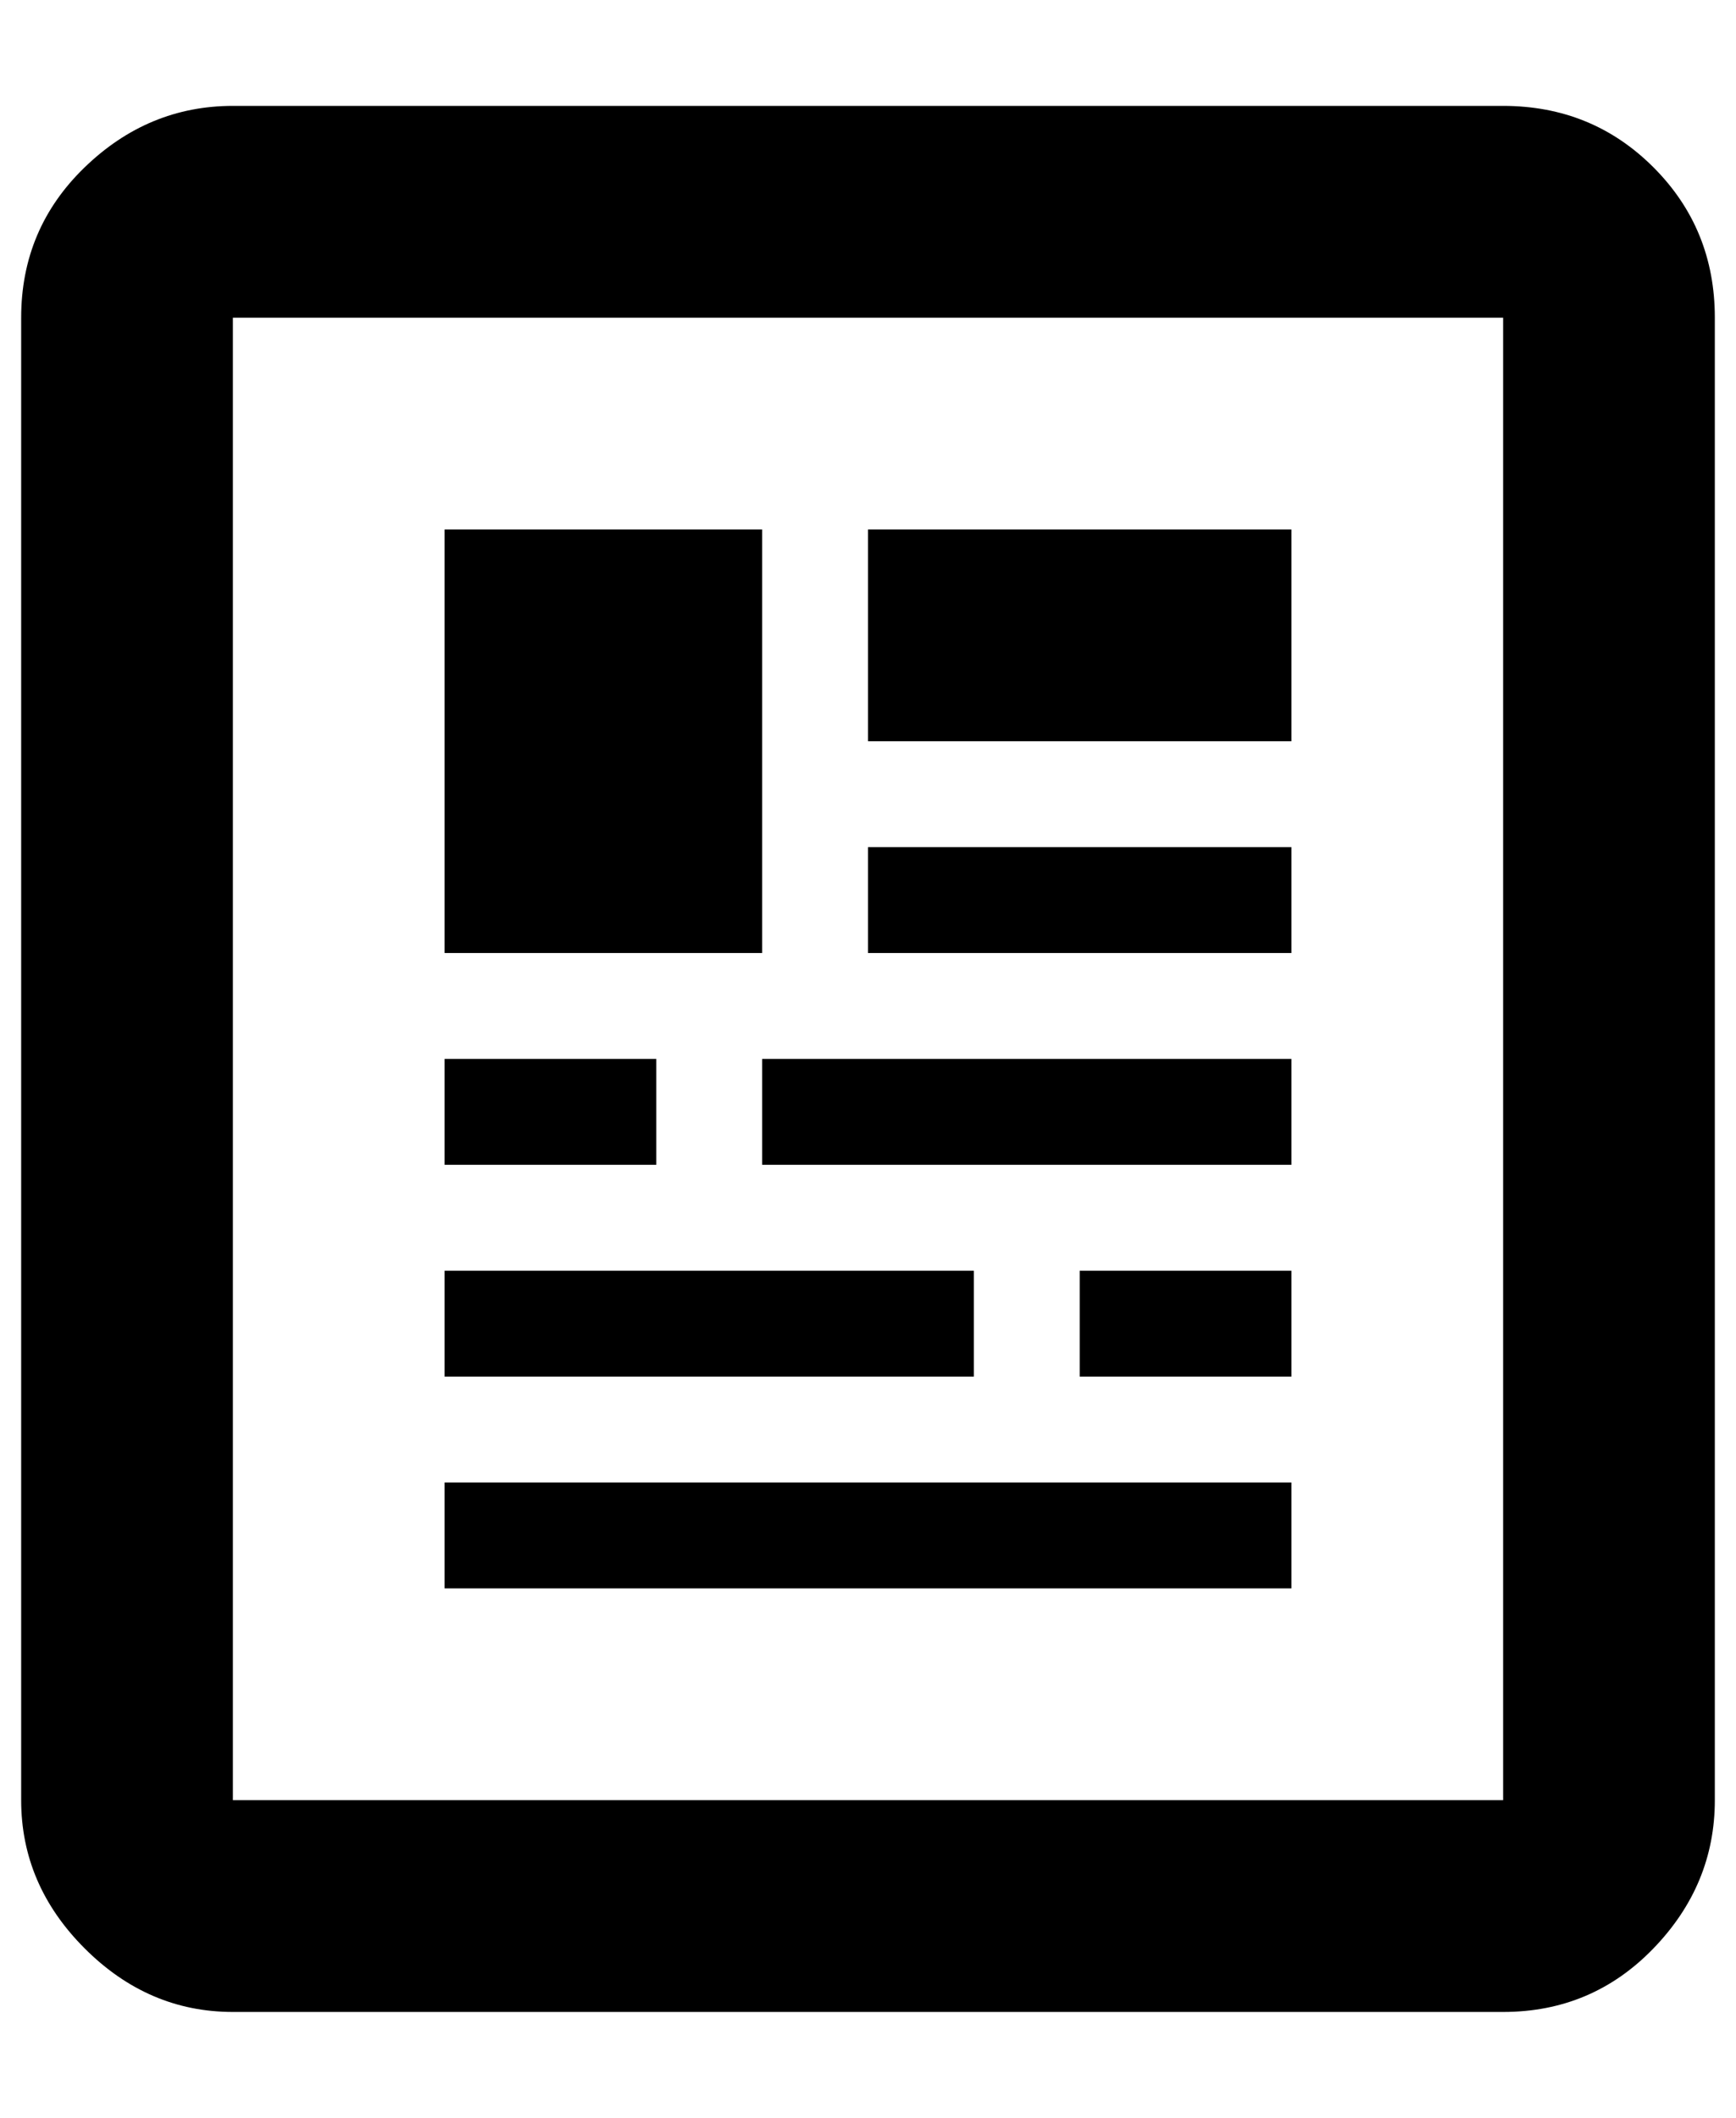 <?xml version="1.0" standalone="no"?>
<!DOCTYPE svg PUBLIC "-//W3C//DTD SVG 1.1//EN" "http://www.w3.org/Graphics/SVG/1.1/DTD/svg11.dtd" >
<svg xmlns="http://www.w3.org/2000/svg" xmlns:xlink="http://www.w3.org/1999/xlink" version="1.1" viewBox="-10 0 820 1000">
   <path fill="currentColor"
d="M700 50q42 0 71 29t29 71v700q0 40 -29 70t-71 30h-600q-40 0 -70 -30t-30 -70v-700q0 -42 30 -71t70 -29h600zM700 850v-700h-600v700h600zM450 600v50h-250v-50h250zM600 400v50h-200v-50h200zM400 350v-100h200v100h-200zM350 250v200h-150v-200h150zM300 500v50h-100
v-50h100zM350 550v-50h250v50h-250zM600 700v50h-400v-50h400zM500 650v-50h100v50h-100z" />
</svg>
